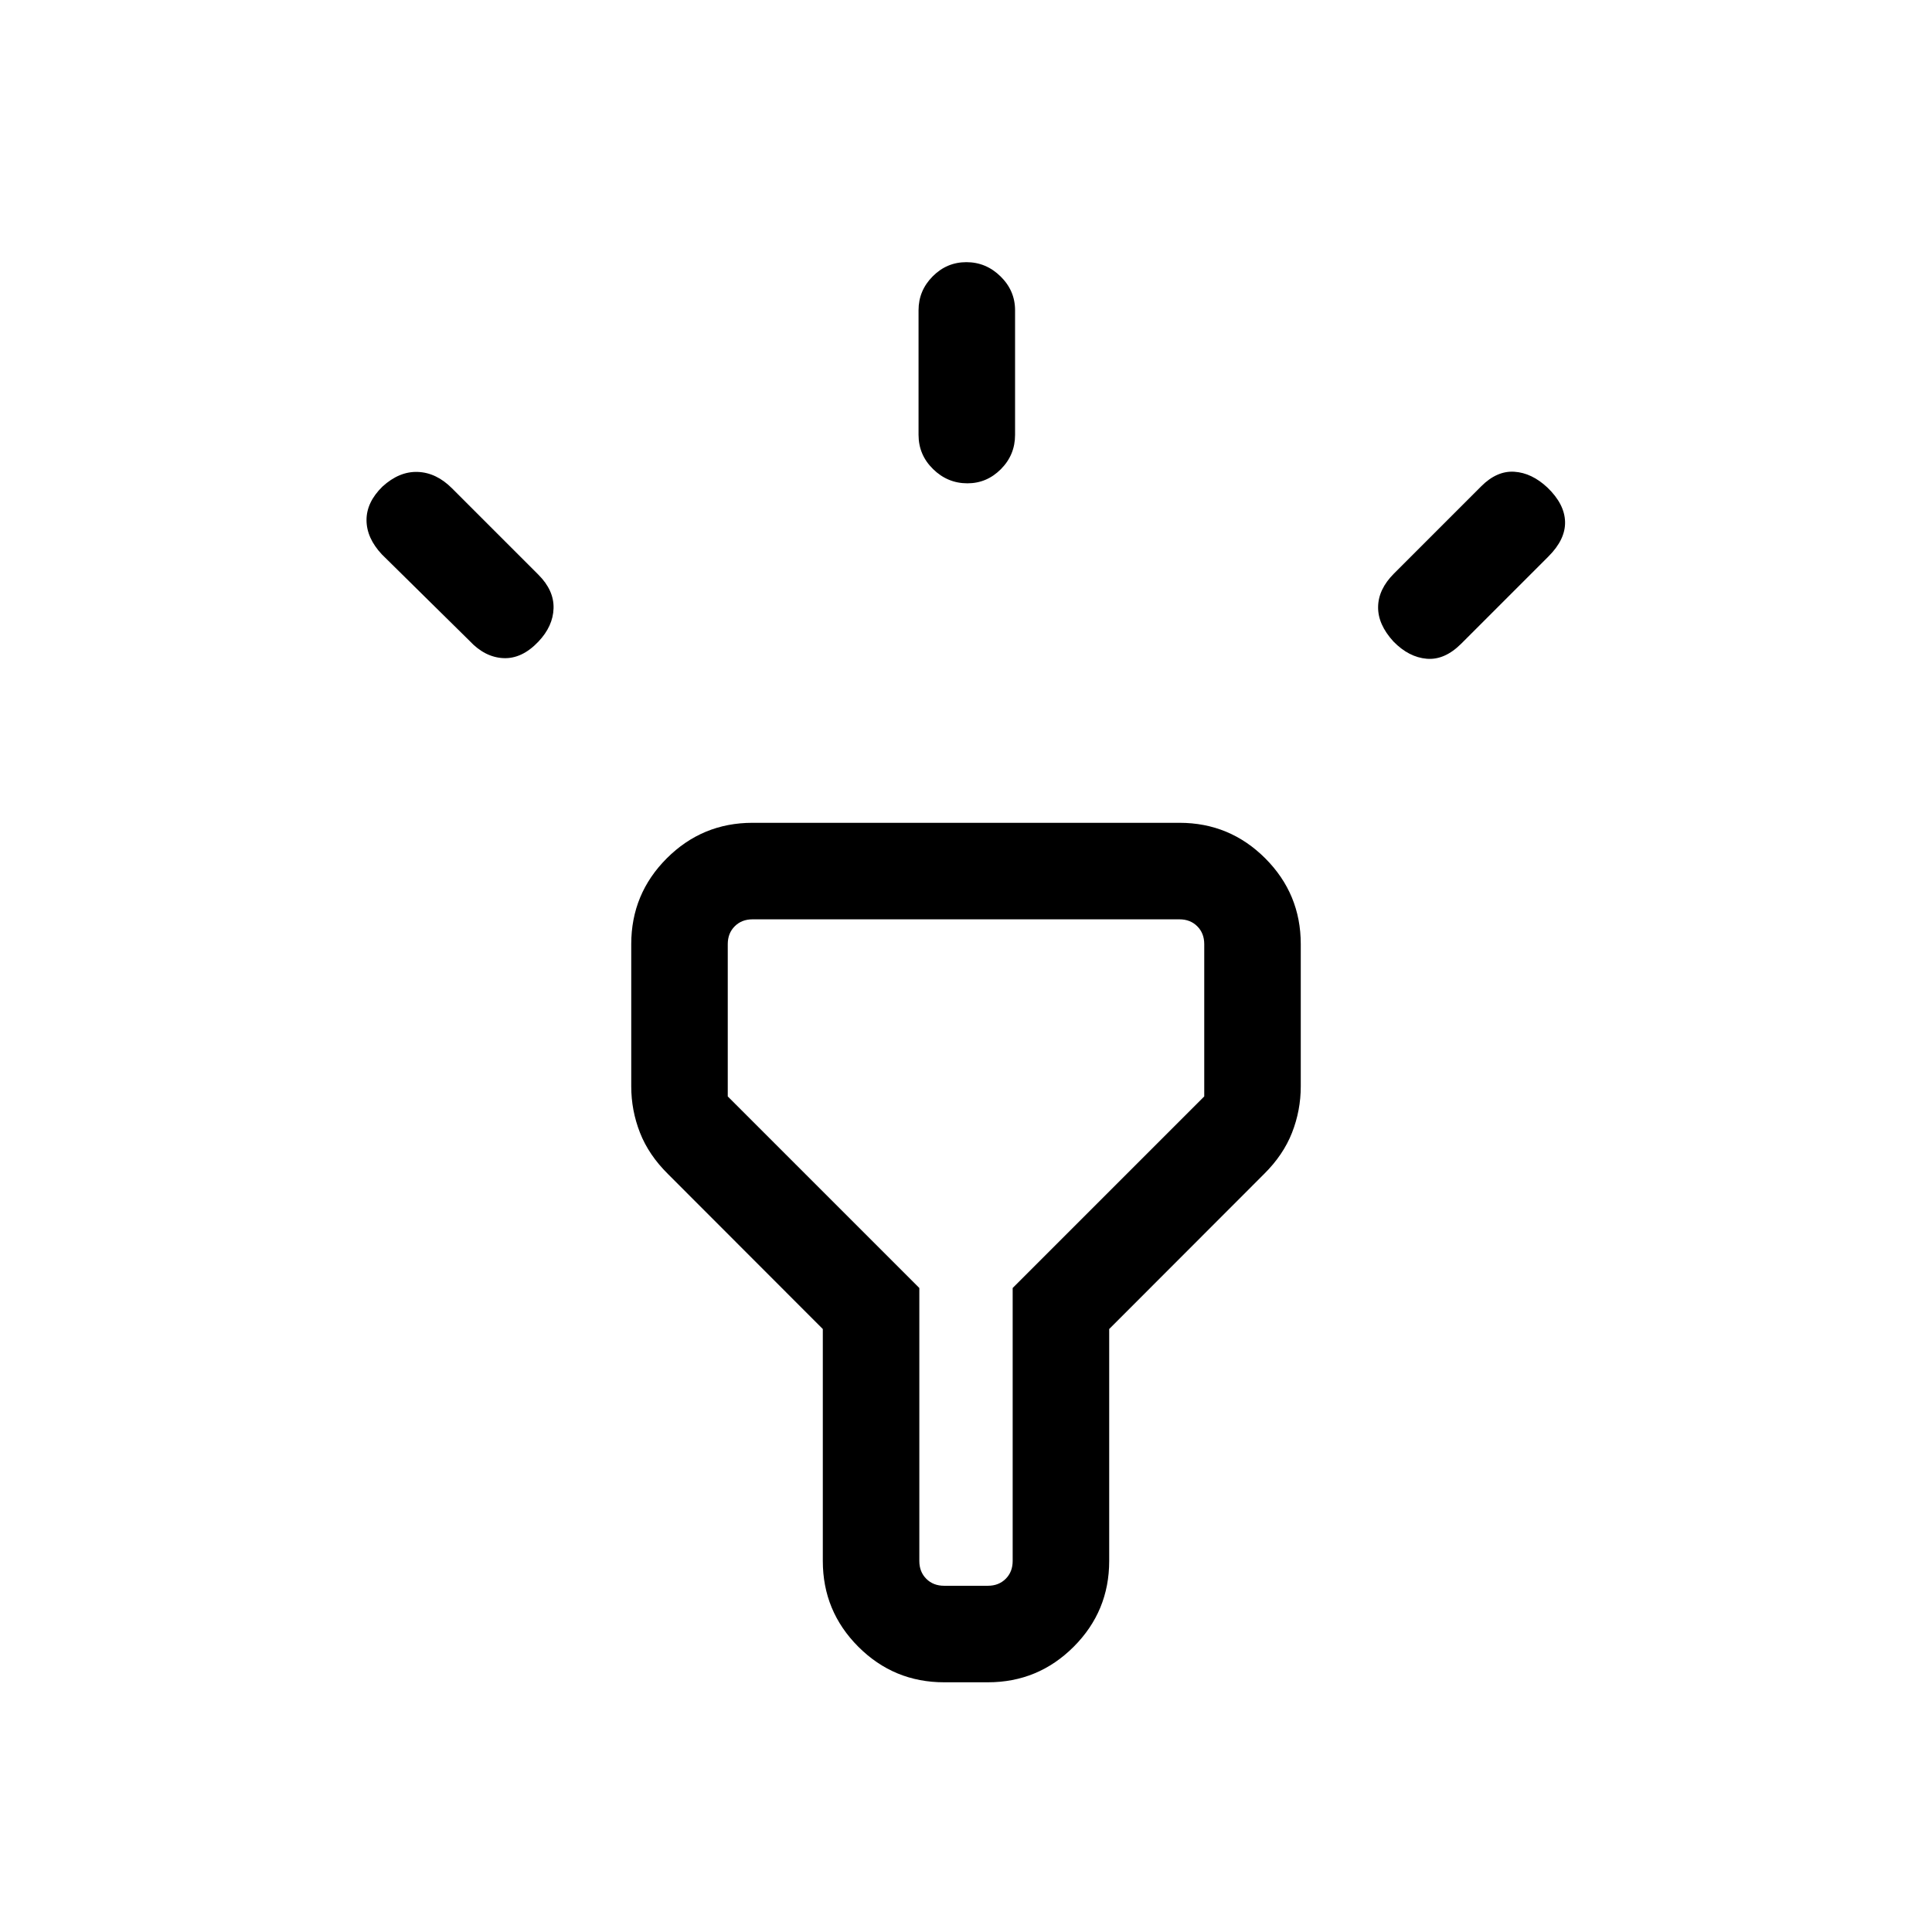 <svg xmlns="http://www.w3.org/2000/svg" height="20" viewBox="0 -960 960 960" width="20"><path d="m233.27-641.61-43.5-42.89q-7.61-8.12-7.65-17.02-.04-8.9 7.93-16.71 8.34-7.61 17.55-7.27 9.21.35 16.97 8.11l42.97 42.97q7.77 7.77 7.52 16.67-.25 8.9-7.56 16.61-8.19 8.6-17.4 8.16-9.21-.44-16.83-8.63Zm223.15-102.31v-61.93q0-9.73 7-16.8 7.01-7.08 16.77-7.08 9.77 0 16.98 7.08 7.21 7.07 7.21 16.8v61.93q0 9.95-7.01 17.01-7.02 7.07-16.66 7.07-9.86 0-17.07-7.07-7.22-7.06-7.22-17.01Zm236.26 68.89 43.36-43.36q7.77-7.76 16.42-7.2 8.65.55 16.46 7.86 8.5 8.19 8.75 16.96.25 8.77-8.25 17.27l-43.32 43.32q-8.26 8.26-17.16 7.51t-16.52-8.54q-7.81-8.52-7.65-17.29.15-8.77 7.91-16.53ZM408.85-184.35v-115.26l-76.93-77.01q-9.56-9.45-13.91-20.53-4.35-11.08-4.35-23.04v-70.69q0-24.96 17.65-42.62 17.66-17.65 42.61-17.65h212.16q24.95 0 42.61 17.65 17.65 17.66 17.65 42.62v70.69q0 11.96-4.35 23.04-4.35 11.08-13.91 20.53l-76.93 77.01v115.26q0 24.96-17.65 42.62-17.66 17.65-42.62 17.65h-21.76q-24.96 0-42.62-17.65-17.65-17.66-17.65-42.62Zm60.27 12.31h21.76q5.39 0 8.85-3.46t3.46-8.85V-320l95.19-95.19v-75.69q0-5.39-3.46-8.85t-8.84-3.46H373.92q-5.38 0-8.84 3.46t-3.46 8.85v75.69L456.81-320v135.65q0 5.39 3.46 8.85t8.85 3.46ZM480-337.62Z"/></svg>